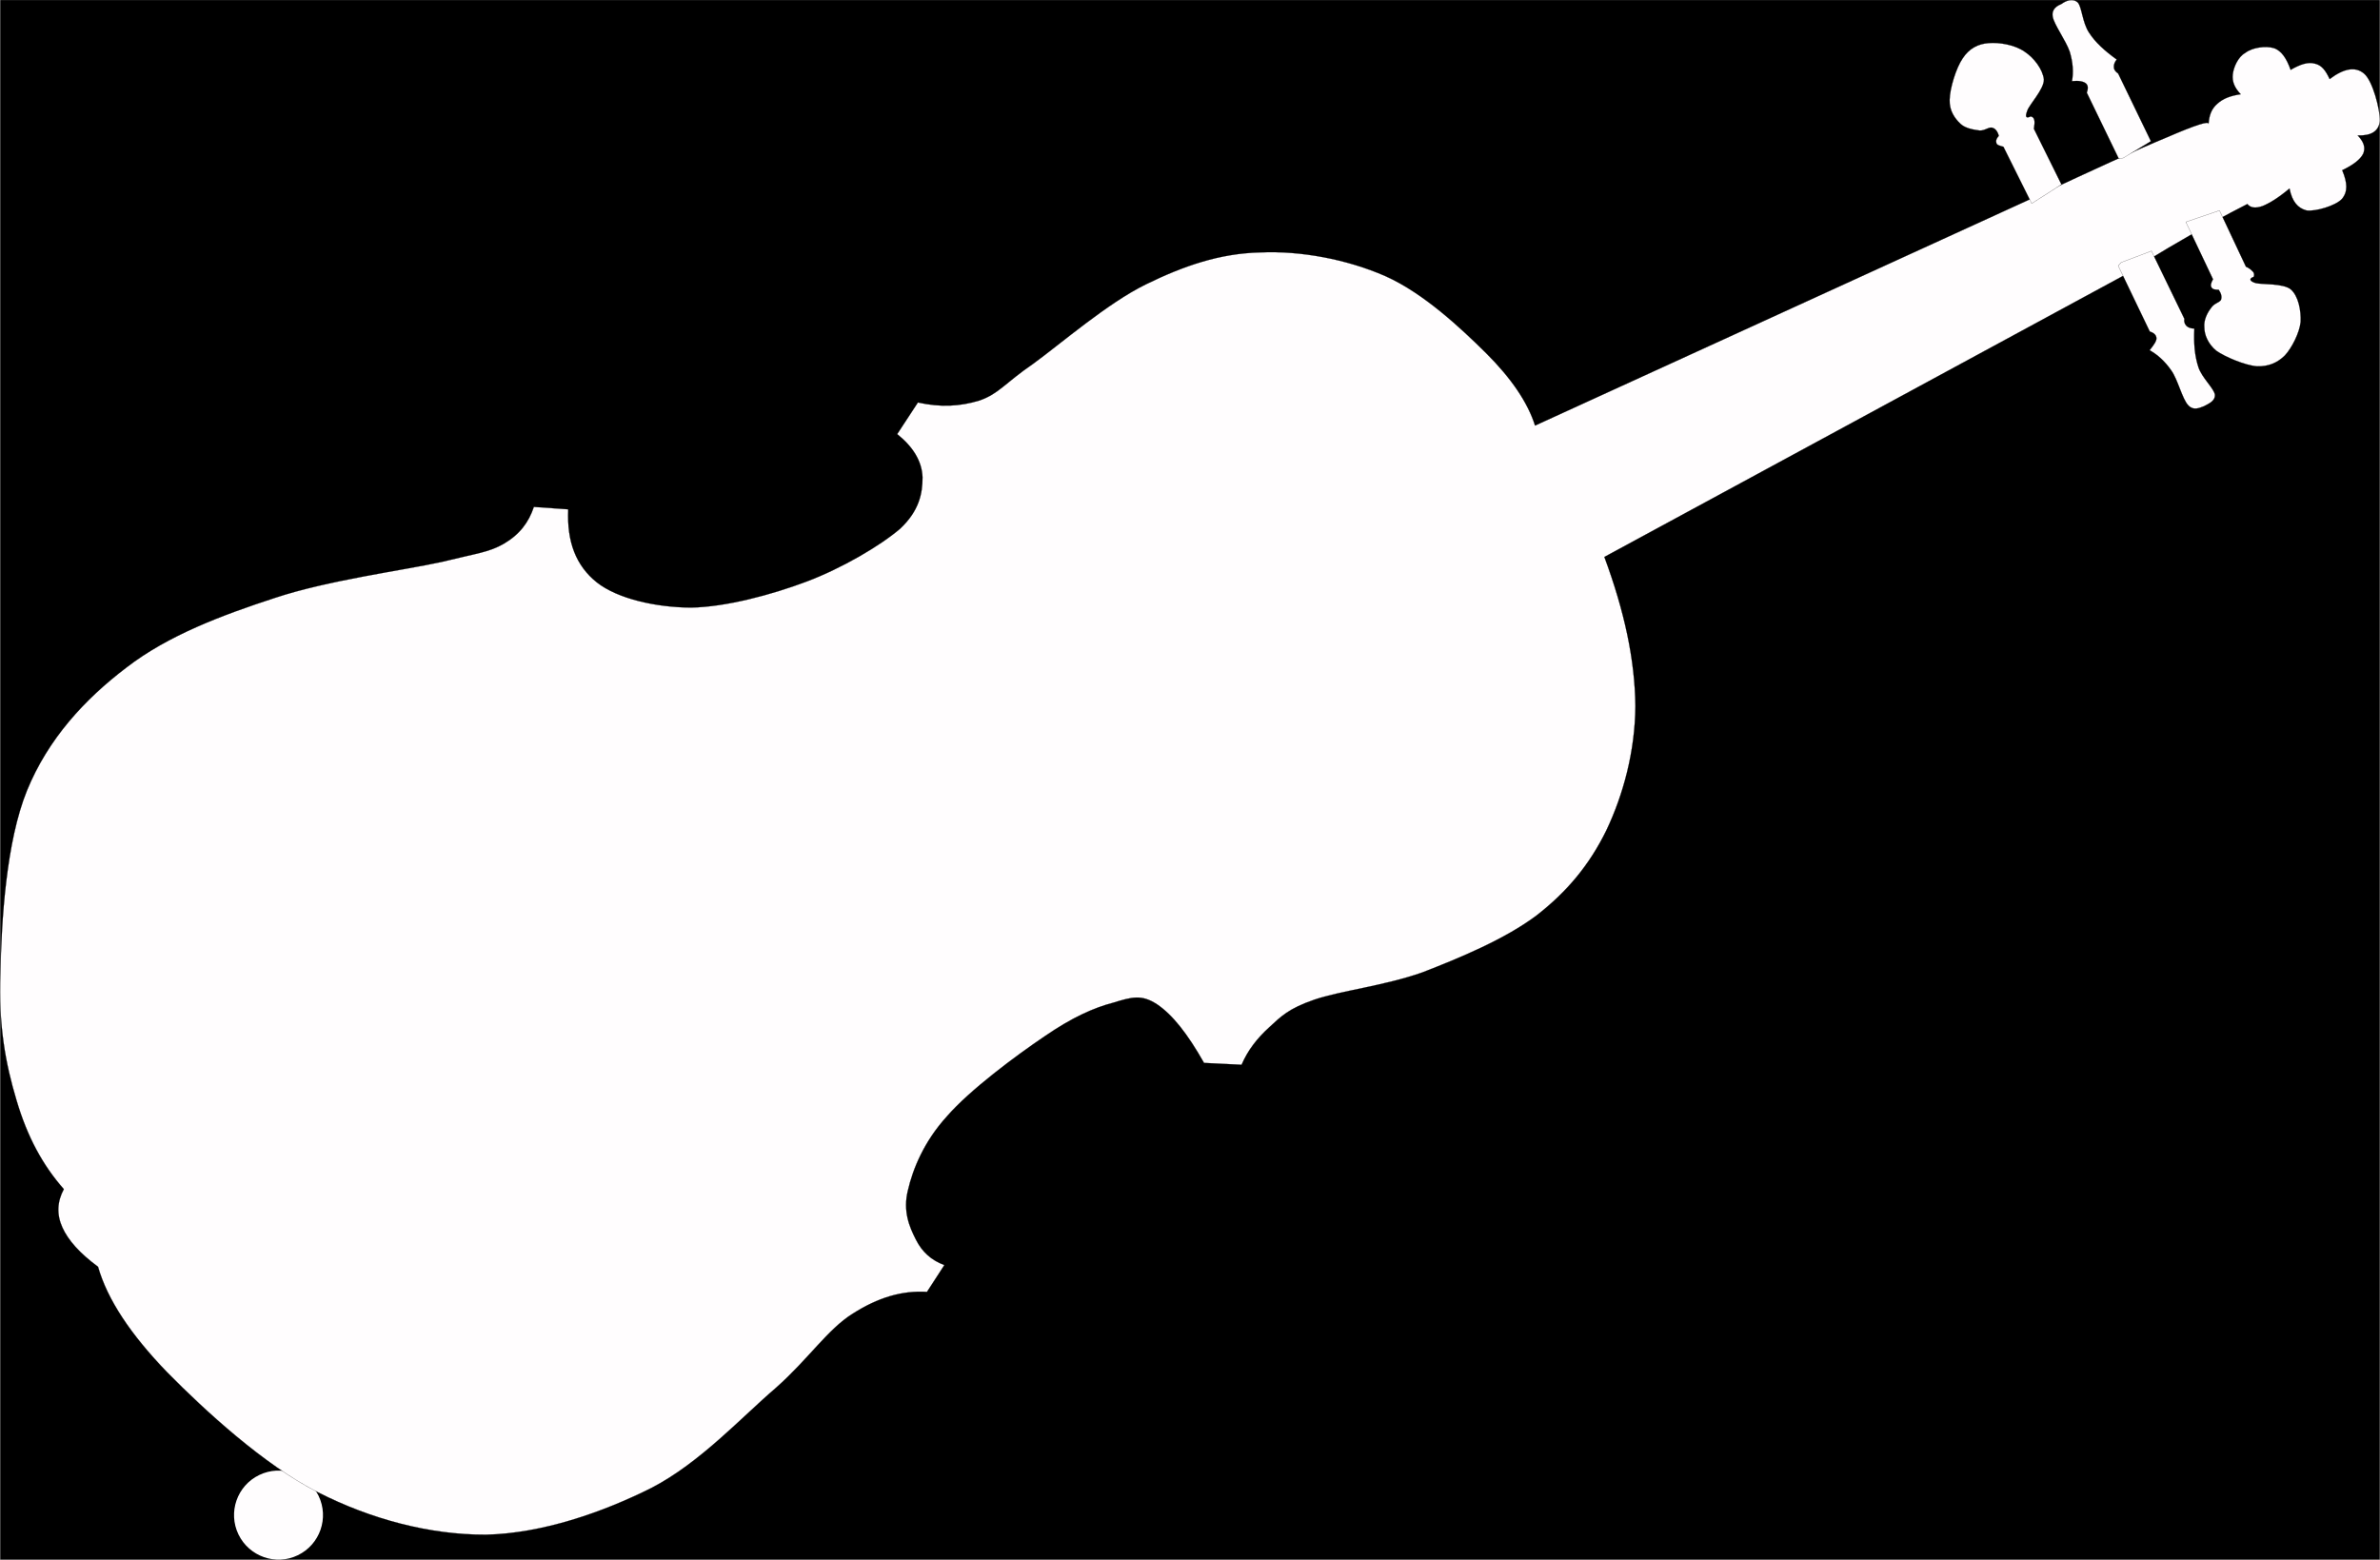<?xml version="1.0" encoding="utf-8"?>
<!-- Generator: Adobe Illustrator 16.0.0, SVG Export Plug-In . SVG Version: 6.00 Build 0)  -->
<!DOCTYPE svg PUBLIC "-//W3C//DTD SVG 1.1//EN" "http://www.w3.org/Graphics/SVG/1.1/DTD/svg11.dtd">
<svg version="1.1" id="Layer_1" xmlns:svg="http://www.w3.org/2000/svg"
	 xmlns="http://www.w3.org/2000/svg" xmlns:xlink="http://www.w3.org/1999/xlink" x="0px" y="0px" width="463.568px"
	 height="303.85px" viewBox="0 0 463.568 303.85" enable-background="new 0 0 463.568 303.85" xml:space="preserve">
<rect x="0" y="0" width="463.568" height="303.85" fill="#808080" stroke="none"/>
<rect x="0.018" y="0" stroke="#FFFDFE" stroke-width="0.036" stroke-miterlimit="10" width="463.531" height="303.848"/>
<g id="g5">
	<path id="path7" fill="#FFFDFE" d="M46.454,298.953c2.088,4.283,7.272,6.12,11.556,4.031c4.32-2.088,6.12-7.271,4.032-11.592
		c-2.088-4.284-7.236-6.12-11.556-4.032C46.166,289.448,44.366,294.633,46.454,298.953L46.454,298.953z"/>
	<path id="path9" fill="#FFFDFE" stroke="#000000" stroke-width="0.036" stroke-miterlimit="10" d="M110.678,99.225l-6.696-0.469
		l0,0c-1.008,3.024-2.772,5.364-5.832,7.164c-2.988,1.692-4.824,1.765-12.168,3.564c-7.596,1.656-22.104,3.563-32.4,6.983
		c-10.368,3.385-20.844,7.309-28.944,13.572C16.43,136.269,9.374,143.973,5.27,153.98c-4.068,9.973-5.004,25.416-5.184,35.641
		c-0.396,10.115,0.972,17.531,3.132,24.731c2.088,7.092,5.112,12.672,9.216,17.315l0,0c-1.296,2.412-1.44,4.896-0.288,7.452
		c1.116,2.483,3.384,5.04,6.948,7.668l0,0c1.836,6.407,6.336,13.176,13.5,20.592c7.236,7.345,18.792,18,29.376,23.364
		c10.332,5.256,21.78,8.279,32.688,8.243c10.944-0.252,22.68-4.319,32.292-9.145c9.432-4.896,17.496-13.752,24.192-19.476
		c6.408-5.688,10.044-11.376,14.94-14.437c4.968-3.169,9.612-4.536,14.472-4.248l0,0l3.384-5.221l0,0
		c-2.556-0.937-4.356-2.592-5.544-4.968c-1.296-2.521-2.556-5.58-1.548-9.612c0.936-4.067,3.096-9.468,7.596-14.399
		c4.464-5.147,13.428-11.809,18.972-15.552c5.436-3.744,9.684-5.616,13.428-6.589c3.636-1.115,5.508-1.655,8.532,0.324
		c2.988,2.017,5.904,5.688,9.145,11.412l0,0l7.309,0.359l0,0c1.225-2.845,3.023-5.147,5.4-7.309
		c2.304-2.124,3.744-3.636,8.748-5.363c5.039-1.729,13.606-2.7,20.986-5.292c7.271-2.809,16.2-6.517,22.32-11.124
		c5.977-4.645,10.332-9.899,13.607-16.597c3.275-6.912,5.58-15.3,5.651-24.19c-0.107-9.072-2.124-18.433-6.048-29.053l0,0
		l102.023-55.296l0,0c3.349-2.231,6.841-4.392,10.765-6.624c3.853-2.304,7.956-4.535,12.456-6.84l0,0
		c0.575,0.72,1.512,0.9,2.952,0.396c1.403-0.576,3.06-1.584,5.256-3.42l0,0c0.504,2.556,1.62,3.852,3.348,4.283
		c1.729,0.217,5.58-0.899,6.841-2.231c1.188-1.404,1.115-3.132,0.071-5.616l0,0c2.196-1.044,3.563-2.124,4.104-3.24
		c0.469-1.188,0.107-2.268-1.08-3.527l0,0c2.664,0.071,4.104-0.828,4.319-2.845c0.036-2.159-1.367-7.775-3.096-9.216
		c-1.656-1.403-3.888-1.044-6.695,1.08l0,0c-0.793-1.729-1.584-2.736-2.916-3.023c-1.297-0.36-2.809,0.144-4.681,1.224l0,0
		c-0.792-2.232-1.8-3.78-3.313-4.248c-1.548-0.468-4.176-0.108-5.508,0.936c-1.439,0.792-2.305,2.845-2.448,4.213
		c-0.145,1.367,0.324,2.556,1.549,3.852l0,0c-2.017,0.288-3.492,0.864-4.572,1.872c-1.116,0.972-1.584,2.231-1.691,3.924l0,0
		c0.181-0.684-2.521,0.18-8.101,2.592c-5.76,2.376-14.076,6.192-25.632,11.593l0,0l-97.452,44.567l0,0
		c-1.438-4.536-4.644-9.216-9.468-14.04c-5.004-4.968-12.24-11.735-19.621-15.048c-7.523-3.312-16.596-5.004-24.443-4.644
		c-7.884,0.18-14.94,2.628-22.284,6.228c-7.488,3.672-16.56,11.556-21.96,15.48c-5.472,3.743-6.624,5.796-10.404,7.128
		c-3.852,1.188-7.668,1.367-12.024,0.396l0,0l-4.032,6.156l0,0c3.132,2.52,4.824,5.328,4.932,8.424c0,3.096-0.612,6.48-4.356,10.008
		c-3.924,3.349-11.34,7.704-18.216,10.296c-6.876,2.593-15.66,4.933-22.464,5.076c-6.912-0.036-14.4-1.728-18.432-4.932
		C112.19,110.205,110.39,105.561,110.678,99.225L110.678,99.225z"/>
	<path id="path11" fill="#FFFDFE" stroke="#000000" stroke-width="0.036" stroke-miterlimit="10" d="M395.727,39.645l-5.508-11.053
		l0,0c-0.757-0.216-1.261-0.323-1.368-0.72c-0.145-0.396-0.035-0.864,0.469-1.404l0,0c-0.217-0.863-0.685-1.439-1.261-1.584
		c-0.647-0.216-1.477,0.612-2.483,0.54c-1.08-0.144-2.771-0.396-3.708-1.296c-1.116-1.044-2.196-2.556-2.124-4.68
		c0.036-2.232,1.26-6.228,2.556-8.1c1.226-1.872,2.952-2.809,5.04-2.952c2.053-0.181,5.076,0.324,6.984,1.655
		c1.836,1.188,3.563,3.456,3.779,5.437c0.036,1.908-2.844,4.86-3.239,6.084c-0.469,1.224-0.252,1.548,0.647,1.116l0,0
		c0.323,0.036,0.611,0.216,0.721,0.684c0.106,0.396,0.035,0.972-0.072,1.729l0,0l5.364,10.836l0,0
		C399.614,37.161,397.67,38.385,395.727,39.645L395.727,39.645z"/>
	<path id="path13" fill="#FFFDFE" stroke="#000000" stroke-width="0.036" stroke-miterlimit="10" d="M412.646,30.825l-6.192-12.78
		l0,0c0.324-0.863,0.252-1.476-0.216-1.836c-0.469-0.359-1.404-0.54-2.664-0.396l0,0c0.324-1.765,0.18-3.672-0.433-5.725
		c-0.756-2.195-3.023-5.256-3.313-6.804c-0.288-1.584,0.899-2.16,1.765-2.556c0.792-0.576,2.159-1.152,3.132-0.216
		c0.792,0.936,0.864,3.852,2.16,5.831c1.225,1.908,3.023,3.528,5.399,5.257l0,0c-0.433,0.504-0.611,1.115-0.54,1.548
		c0,0.432,0.324,0.828,0.828,1.188l0,0l6.372,13.177l-5.4,3.275L412.646,30.825L412.646,30.825z"/>
	<path id="path15" fill="#FFFDFE" stroke="#000000" stroke-width="0.036" stroke-miterlimit="10" d="M412.574,51.777l6.156,12.815
		l0,0c0.827,0.252,1.26,0.685,1.296,1.297c0.036,0.54-0.54,1.367-1.332,2.34l0,0c1.548,0.863,2.952,2.124,4.212,3.924
		c1.296,1.8,2.124,5.544,3.313,6.804c1.008,1.08,2.124,0.54,3.061,0.181c0.863-0.469,2.268-1.009,2.124-2.305
		c-0.288-1.296-2.521-3.24-3.204-5.292c-0.721-2.196-0.937-4.607-0.792-7.523l0,0c-0.756-0.036-1.225-0.217-1.548-0.54
		c-0.324-0.324-0.504-0.828-0.396-1.368l0,0l-6.407-13.212l-5.903,2.231L412.574,51.777L412.574,51.777z"/>
	<path id="path17" fill="#FFFDFE" stroke="#000000" stroke-width="0.036" stroke-miterlimit="10" d="M425.75,43.245l5.292,11.16l0,0
		c-0.396,0.684-0.54,1.26-0.288,1.584c0.181,0.36,0.648,0.468,1.404,0.468l0,0c0.504,0.756,0.647,1.368,0.432,1.98
		c-0.396,0.576-1.367,0.647-1.942,1.584c-0.686,0.863-1.44,2.304-1.297,3.744c0,1.403,0.685,3.203,2.341,4.571
		c1.69,1.188,5.58,2.845,7.92,3.024c2.231,0.072,3.996-0.685,5.436-2.124c1.368-1.477,2.845-4.428,3.062-6.516
		c0.106-2.232-0.433-5.04-1.908-6.337c-1.477-1.224-5.688-0.936-6.804-1.224c-1.261-0.36-1.404-0.9-0.434-1.224l0,0
		c0.146-0.36,0.108-0.685-0.106-0.973c-0.288-0.288-0.757-0.756-1.404-1.008l0,0l-5.147-10.943l0,0
		C430.143,41.733,427.946,42.489,425.75,43.245L425.75,43.245z"/>
</g>
</svg>
